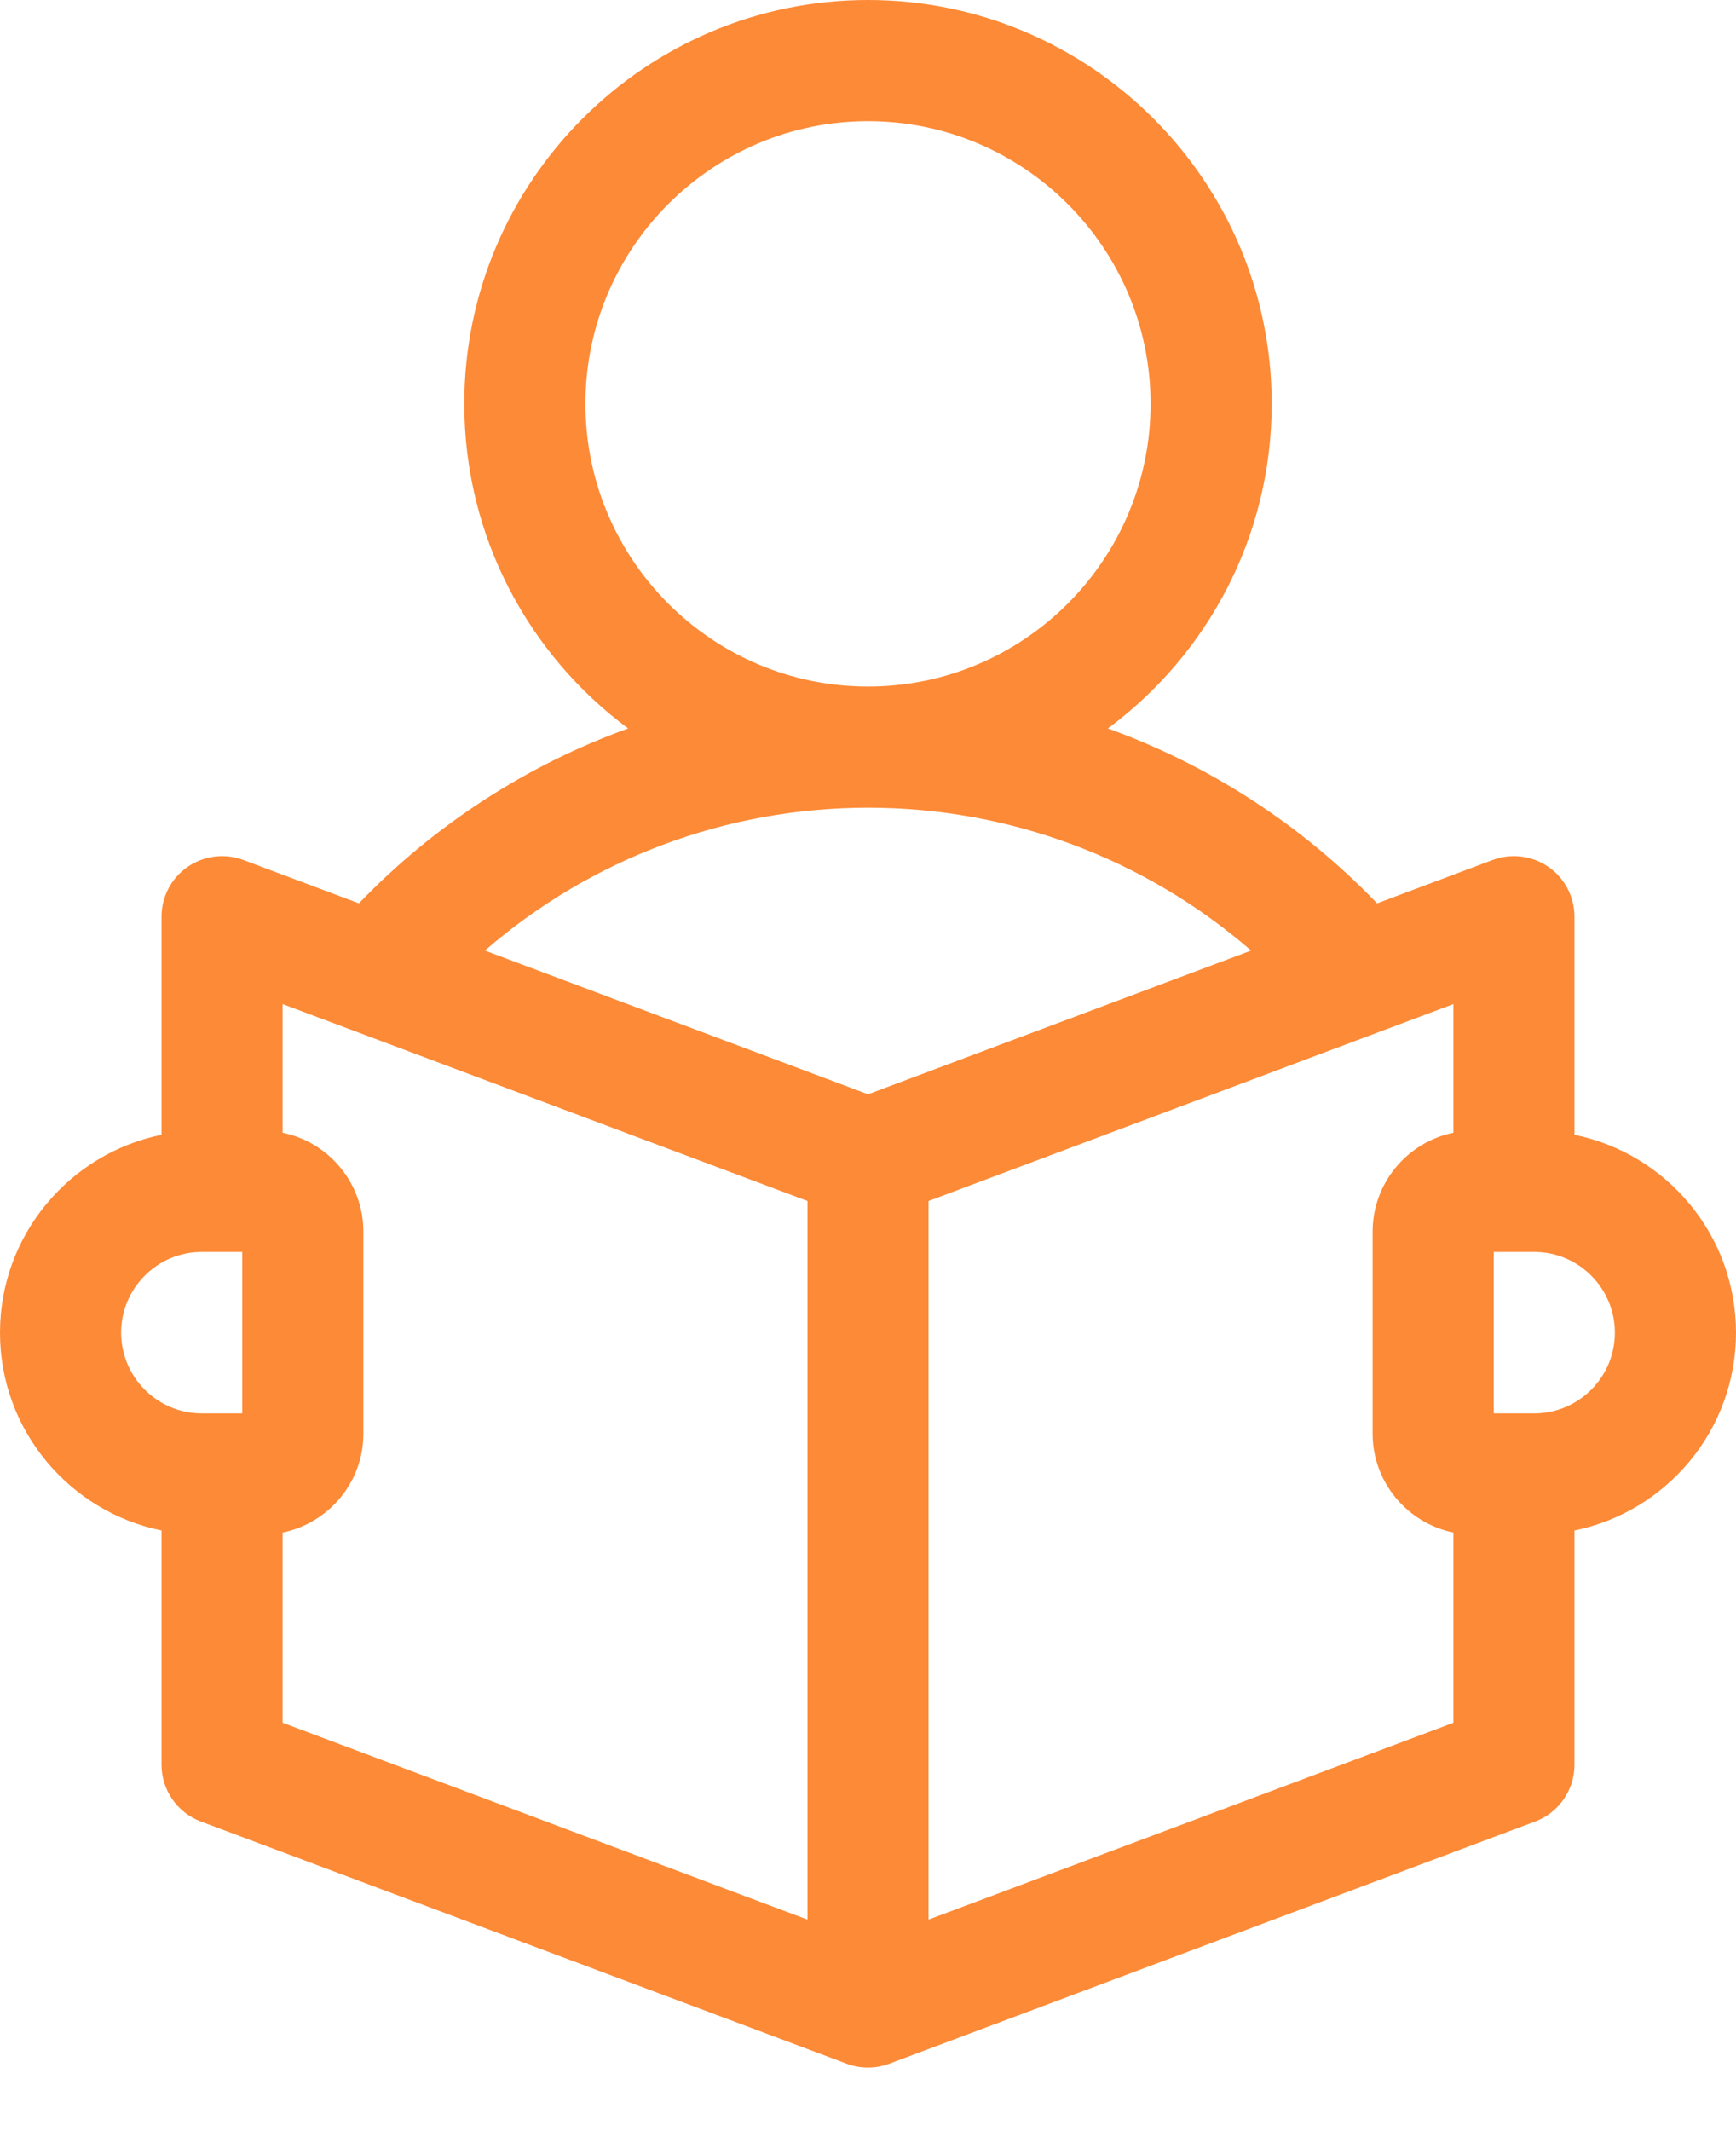<svg width="22" height="27" viewBox="0 0 22 27" fill="none" xmlns="http://www.w3.org/2000/svg">
<path d="M22 16.884C22 15.648 21.12 14.615 19.953 14.377V11.614C19.953 11.362 19.83 11.127 19.623 10.983C19.416 10.84 19.152 10.807 18.917 10.895L17.452 11.445C16.49 10.445 15.321 9.692 14.04 9.229C15.299 8.296 16.116 6.8 16.116 5.116C16.116 2.295 13.821 0 11 0C8.179 0 5.884 2.295 5.884 5.116C5.884 6.8 6.701 8.296 7.96 9.229C6.679 9.692 5.51 10.445 4.548 11.445L3.083 10.895C2.848 10.807 2.584 10.84 2.377 10.983C2.17 11.127 2.047 11.362 2.047 11.614V14.377C0.88 14.615 0 15.648 0 16.884C0 18.119 0.88 19.153 2.047 19.39V22.358C2.047 22.678 2.245 22.964 2.544 23.077L10.73 26.146C10.903 26.211 11.097 26.211 11.269 26.146L19.456 23.077C19.755 22.964 19.953 22.678 19.953 22.358V19.39C21.12 19.153 22 18.119 22 16.884ZM7.419 5.116C7.419 3.142 9.025 1.535 11 1.535C12.975 1.535 14.581 3.142 14.581 5.116C14.581 7.091 12.975 8.698 11 8.698C9.025 8.698 7.419 7.091 7.419 5.116ZM11 10.233C12.798 10.233 14.515 10.882 15.855 12.043L11 13.864L6.145 12.043C7.485 10.882 9.202 10.233 11 10.233ZM1.535 16.884C1.535 16.32 1.994 15.861 2.558 15.861H3.07V17.907H2.558C1.994 17.907 1.535 17.448 1.535 16.884ZM3.581 19.416C4.165 19.297 4.605 18.78 4.605 18.163V15.605C4.605 14.987 4.165 14.47 3.581 14.351V12.721L10.233 15.216V24.32L3.581 21.826V19.416ZM11.767 24.32V15.216L18.419 12.721V14.351C17.835 14.47 17.395 14.987 17.395 15.605V18.163C17.395 18.78 17.835 19.297 18.419 19.416V21.826L11.767 24.32ZM19.442 17.907H18.93V15.861H19.442C20.006 15.861 20.465 16.32 20.465 16.884C20.465 17.448 20.006 17.907 19.442 17.907Z" fill="#FD8A36"/>
</svg>
